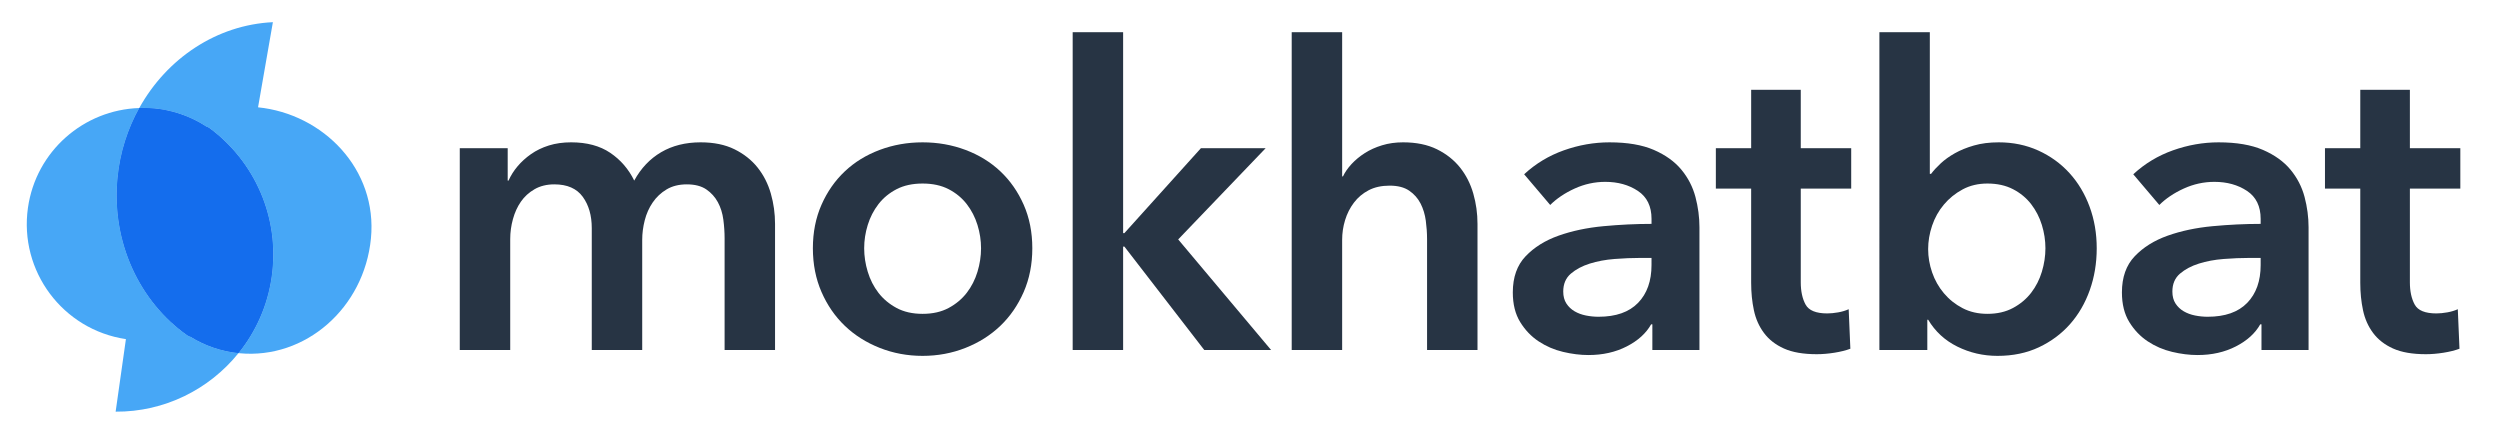 <?xml version="1.0" encoding="utf-8"?>
<!-- Generator: Adobe Illustrator 16.0.0, SVG Export Plug-In . SVG Version: 6.00 Build 0)  -->
<!DOCTYPE svg PUBLIC "-//W3C//DTD SVG 1.1//EN" "http://www.w3.org/Graphics/SVG/1.1/DTD/svg11.dtd">
<svg version="1.1" id="Layer_1" xmlns="http://www.w3.org/2000/svg" x="0px" y="0px"
     width="388px" height="67.333px" viewBox="0 0 388 67.333" enable-background="new 0 0 388 67.333"
     xml:space="preserve">
<g>
	<path fill="#47A7F6" d="M29.079,52.048c-7.365-5.188-11.814-14.431-10.83-24.488c0.386-3.934,1.581-7.576,3.365-10.793
		c-8.604,0.273-16.029,6.674-17.278,15.49c-1.391,9.821,5.409,18.914,15.206,20.375v0.002L17.947,63.89
		c7.557,0.051,14.517-3.439,19.067-9.086c-2.713-0.281-5.225-1.172-7.429-2.527C29.401,52.232,29.232,52.155,29.079,52.048z"/>
    <path fill="#47A7F6" d="M40.048,16.655l2.303-13.213C33.647,3.854,25.894,9.05,21.613,16.765c1.027-0.031,2.068,0.005,3.121,0.152
		c2.686,0.381,5.146,1.338,7.282,2.723c0.176,0.054,0.337,0.132,0.482,0.236c6.97,5.14,10.967,13.861,9.667,23.053
		c-0.64,4.519-2.483,8.564-5.15,11.873c0.056,0.007,0.11,0.017,0.166,0.021c10.204,0.961,19.331-7.01,20.387-17.803
		C58.621,26.278,50.179,17.689,40.048,16.655z"/>
    <path fill="#47A7F6" d="M32.498,19.878c-0.145-0.105-0.306-0.185-0.482-0.236c-2.135-1.385-4.596-2.342-7.282-2.723
		c-1.053-0.148-2.093-0.186-3.121-0.152c-1.784,3.217-2.979,6.859-3.365,10.793c-0.984,10.059,3.465,19.301,10.83,24.488
		c0.154,0.106,0.323,0.184,0.507,0.229c2.204,1.355,4.716,2.246,7.429,2.527c2.667-3.31,4.511-7.355,5.15-11.873
		C43.464,33.739,39.467,25.017,32.498,19.878z"/>
    <path fill="#146DED" d="M32.498,19.878c-0.145-0.105-0.306-0.185-0.482-0.236c-2.135-1.385-4.596-2.342-7.282-2.723
		c-1.053-0.148-2.093-0.186-3.121-0.152c-1.784,3.217-2.979,6.859-3.365,10.793c-0.984,10.059,3.465,19.301,10.83,24.488
		c0.154,0.106,0.323,0.184,0.507,0.229c2.204,1.355,4.716,2.246,7.429,2.527c2.667-3.31,4.511-7.355,5.15-11.873
		C43.464,33.739,39.467,25.017,32.498,19.878z"/>
</g>
    <g>
	<path fill="#273444" d="M108.739,22.09c2.044,0,3.795,0.358,5.252,1.076c1.457,0.719,2.653,1.664,3.589,2.838
		c0.935,1.174,1.62,2.523,2.055,4.045c0.435,1.523,0.652,3.089,0.652,4.696v19.573h-7.829V36.963c0-0.914-0.064-1.869-0.195-2.871
		c-0.131-1-0.414-1.901-0.849-2.706c-0.435-0.805-1.033-1.469-1.794-1.989c-0.762-0.521-1.772-0.783-3.033-0.783
		c-1.219,0-2.263,0.263-3.132,0.783c-0.871,0.521-1.589,1.196-2.153,2.022c-0.565,0.826-0.979,1.749-1.239,2.77
		c-0.261,1.023-0.392,2.034-0.392,3.034v17.094h-7.829v-18.92c0-1.957-0.468-3.575-1.402-4.859
		c-0.937-1.281-2.404-1.925-4.404-1.925c-1.175,0-2.197,0.251-3.066,0.75c-0.871,0.501-1.577,1.144-2.12,1.927
		c-0.545,0.782-0.958,1.685-1.24,2.706c-0.283,1.021-0.424,2.054-0.424,3.099V54.32h-7.83V23.004h7.438v5.022h0.131
		c0.348-0.782,0.815-1.522,1.402-2.218c0.587-0.696,1.282-1.326,2.088-1.893c0.805-0.564,1.729-1.013,2.772-1.339
		c1.043-0.325,2.196-0.487,3.458-0.487c2.436,0,4.458,0.543,6.067,1.631s2.849,2.522,3.72,4.306
		c1.044-1.913,2.435-3.382,4.175-4.403C104.346,22.603,106.392,22.09,108.739,22.09z"/>
        <path fill="#273444" d="M126.159,38.53c0-2.48,0.446-4.73,1.338-6.752c0.891-2.021,2.098-3.751,3.621-5.186
		c1.521-1.437,3.327-2.545,5.415-3.328c2.088-0.783,4.306-1.174,6.654-1.174s4.567,0.391,6.655,1.174
		c2.088,0.783,3.892,1.893,5.415,3.328c1.522,1.435,2.729,3.164,3.621,5.186c0.891,2.022,1.337,4.272,1.337,6.752
		c0,2.479-0.446,4.74-1.337,6.784c-0.893,2.045-2.099,3.796-3.621,5.253c-1.523,1.457-3.327,2.6-5.415,3.425
		c-2.088,0.826-4.307,1.239-6.655,1.239s-4.566-0.413-6.654-1.239c-2.088-0.825-3.894-1.968-5.415-3.425
		c-1.523-1.457-2.73-3.208-3.621-5.253C126.606,43.271,126.159,41.008,126.159,38.53z M134.12,38.53
		c0,1.219,0.185,2.436,0.555,3.652c0.369,1.219,0.924,2.307,1.663,3.263c0.739,0.957,1.675,1.74,2.806,2.349
		c1.131,0.609,2.479,0.914,4.045,0.914s2.914-0.305,4.046-0.914c1.13-0.607,2.064-1.392,2.805-2.349
		c0.739-0.956,1.294-2.044,1.664-3.263c0.369-1.217,0.555-2.436,0.555-3.652s-0.186-2.425-0.555-3.621
		c-0.37-1.195-0.925-2.272-1.664-3.229c-0.74-0.955-1.675-1.729-2.805-2.315c-1.132-0.586-2.479-0.88-4.046-0.88
		c-1.565,0-2.914,0.294-4.045,0.88c-1.131,0.588-2.066,1.36-2.806,2.315c-0.739,0.957-1.294,2.034-1.663,3.229
		C134.304,36.106,134.12,37.313,134.12,38.53z"/>
        <path fill="#273444" d="M166.479,4.996h7.829v31.185h0.196l11.874-13.177h10.047l-13.57,14.155l14.419,17.159H186.9l-12.396-16.05
		h-0.196v16.05h-7.829V4.996z"/>
        <path fill="#273444" d="M217.76,22.09c2.044,0,3.794,0.358,5.252,1.076c1.457,0.719,2.652,1.664,3.589,2.838
		c0.936,1.174,1.619,2.523,2.055,4.045c0.436,1.523,0.652,3.089,0.652,4.696v19.573h-7.828V37.094c0-0.913-0.065-1.858-0.195-2.838
		c-0.131-0.978-0.403-1.868-0.815-2.674c-0.414-0.805-1.001-1.468-1.762-1.99c-0.763-0.521-1.772-0.781-3.034-0.781
		s-2.35,0.238-3.262,0.718c-0.913,0.479-1.676,1.12-2.283,1.924c-0.609,0.805-1.066,1.708-1.37,2.707
		c-0.306,1-0.457,2.022-0.457,3.066v17.094h-7.829V4.996h7.829v22.379h0.13c0.305-0.652,0.752-1.295,1.338-1.926
		c0.588-0.63,1.272-1.195,2.057-1.695c0.781-0.5,1.674-0.901,2.675-1.207C215.498,22.242,216.586,22.09,217.76,22.09z"/>
        <path fill="#273444" d="M256.448,50.338h-0.194c-0.783,1.394-2.045,2.535-3.784,3.426c-1.74,0.891-3.719,1.338-5.938,1.338
		c-1.262,0-2.577-0.163-3.947-0.489c-1.37-0.325-2.632-0.87-3.784-1.632c-1.151-0.76-2.108-1.762-2.87-3.001
		s-1.142-2.772-1.142-4.601c0-2.349,0.661-4.219,1.989-5.61c1.326-1.392,3.033-2.456,5.121-3.196
		c2.088-0.738,4.403-1.229,6.949-1.468c2.545-0.238,5.033-0.358,7.471-0.358v-0.783c0-1.956-0.709-3.401-2.121-4.337
		c-1.414-0.937-3.1-1.402-5.057-1.402c-1.654,0-3.24,0.348-4.763,1.043c-1.522,0.697-2.784,1.545-3.784,2.545l-4.045-4.764
		c1.782-1.651,3.838-2.892,6.165-3.719c2.326-0.824,4.687-1.238,7.079-1.238c2.783,0,5.077,0.391,6.883,1.174
		c1.805,0.783,3.229,1.806,4.273,3.066c1.044,1.262,1.771,2.674,2.186,4.239c0.413,1.565,0.62,3.133,0.62,4.697v19.051h-7.308
		V50.338L256.448,50.338z M256.319,40.03h-1.762c-1.264,0-2.59,0.055-3.98,0.163c-1.393,0.108-2.676,0.349-3.85,0.718
		c-1.175,0.37-2.152,0.893-2.937,1.565c-0.782,0.675-1.175,1.599-1.175,2.772c0,0.739,0.164,1.359,0.49,1.859
		s0.75,0.902,1.271,1.207s1.107,0.521,1.762,0.652c0.652,0.13,1.305,0.195,1.957,0.195c2.696,0,4.74-0.719,6.133-2.154
		c1.393-1.435,2.088-3.393,2.088-5.871V40.03H256.319z"/>
        <path fill="#273444" d="M266.3,29.267v-6.263h5.48v-9.069h7.699v9.069h7.828v6.263h-7.828v14.548c0,1.393,0.25,2.544,0.75,3.458
		c0.5,0.913,1.619,1.37,3.359,1.37c0.521,0,1.086-0.055,1.696-0.163c0.608-0.108,1.151-0.271,1.631-0.489l0.261,6.133
		c-0.695,0.262-1.521,0.467-2.479,0.619s-1.87,0.229-2.739,0.229c-2.088,0-3.784-0.294-5.09-0.882
		c-1.306-0.586-2.339-1.392-3.099-2.414c-0.763-1.021-1.283-2.194-1.565-3.521c-0.284-1.326-0.425-2.751-0.425-4.273V29.267H266.3z"
        />
        <path fill="#273444" d="M299.509,4.996v21.986h0.195c0.392-0.521,0.892-1.064,1.501-1.631c0.608-0.564,1.337-1.087,2.187-1.566
		c0.848-0.478,1.836-0.881,2.969-1.207c1.129-0.326,2.414-0.488,3.849-0.488c2.219,0,4.263,0.425,6.134,1.271
		c1.869,0.85,3.479,2.014,4.827,3.49c1.349,1.479,2.392,3.22,3.132,5.221c0.739,1.999,1.109,4.152,1.109,6.458
		c0,2.305-0.359,4.469-1.076,6.491c-0.719,2.022-1.74,3.784-3.066,5.284c-1.328,1.501-2.937,2.697-4.828,3.589
		c-1.893,0.891-4.035,1.337-6.426,1.337c-2.219,0-4.297-0.479-6.23-1.436c-1.936-0.957-3.448-2.35-4.534-4.176h-0.132v4.697h-7.438
		V4.996H299.509z M317.45,38.53c0-1.218-0.186-2.425-0.555-3.621c-0.371-1.195-0.925-2.272-1.664-3.229
		c-0.74-0.955-1.674-1.729-2.806-2.315c-1.132-0.586-2.458-0.88-3.979-0.88c-1.436,0-2.719,0.305-3.85,0.913
		c-1.132,0.608-2.099,1.394-2.902,2.349c-0.807,0.958-1.414,2.044-1.828,3.262c-0.412,1.218-0.618,2.436-0.618,3.652
		s0.206,2.426,0.618,3.621c0.414,1.196,1.021,2.273,1.828,3.229c0.805,0.957,1.771,1.729,2.902,2.316
		c1.131,0.588,2.414,0.881,3.85,0.881c1.521,0,2.849-0.305,3.979-0.914c1.132-0.607,2.065-1.392,2.806-2.349
		c0.74-0.956,1.293-2.044,1.664-3.263C317.265,40.965,317.45,39.749,317.45,38.53z"/>
        <path fill="#273444" d="M350.983,50.338h-0.194c-0.783,1.394-2.046,2.535-3.784,3.426c-1.74,0.891-3.719,1.338-5.938,1.338
		c-1.262,0-2.578-0.163-3.947-0.489c-1.37-0.325-2.633-0.87-3.784-1.632c-1.151-0.76-2.108-1.762-2.87-3.001
		s-1.143-2.772-1.143-4.601c0-2.349,0.662-4.219,1.99-5.61c1.326-1.392,3.033-2.456,5.121-3.196
		c2.088-0.738,4.403-1.229,6.948-1.468c2.546-0.238,5.034-0.358,7.472-0.358v-0.783c0-1.956-0.709-3.401-2.121-4.337
		c-1.414-0.937-3.1-1.402-5.057-1.402c-1.654,0-3.24,0.348-4.763,1.043c-1.522,0.697-2.784,1.545-3.784,2.545l-4.045-4.764
		c1.782-1.651,3.838-2.892,6.165-3.719c2.326-0.824,4.687-1.238,7.079-1.238c2.783,0,5.076,0.391,6.883,1.174
		c1.805,0.783,3.229,1.806,4.273,3.066c1.043,1.262,1.771,2.674,2.186,4.239c0.413,1.565,0.62,3.133,0.62,4.697v19.051h-7.308
		V50.338L350.983,50.338z M350.854,40.03h-1.762c-1.263,0-2.589,0.055-3.98,0.163c-1.393,0.108-2.674,0.349-3.848,0.718
		c-1.176,0.37-2.154,0.893-2.938,1.565c-0.782,0.675-1.174,1.599-1.174,2.772c0,0.739,0.162,1.359,0.488,1.859
		s0.75,0.902,1.272,1.207c0.521,0.305,1.108,0.521,1.761,0.652c0.653,0.13,1.307,0.195,1.958,0.195c2.696,0,4.74-0.719,6.134-2.154
		c1.391-1.435,2.088-3.393,2.088-5.871V40.03L350.854,40.03z"/>
        <path fill="#273444" d="M360.836,29.267v-6.263h5.479v-9.069h7.699v9.069h7.829v6.263h-7.829v14.548c0,1.393,0.25,2.544,0.75,3.458
		c0.5,0.913,1.62,1.37,3.36,1.37c0.521,0,1.086-0.055,1.696-0.163c0.607-0.108,1.15-0.271,1.631-0.489l0.261,6.133
		c-0.696,0.262-1.522,0.467-2.479,0.619s-1.869,0.229-2.738,0.229c-2.088,0-3.784-0.294-5.09-0.882
		c-1.305-0.586-2.338-1.392-3.1-2.414c-0.762-1.021-1.283-2.194-1.564-3.521c-0.284-1.326-0.426-2.751-0.426-4.273V29.267H360.836z"
        />
</g>
</svg>
